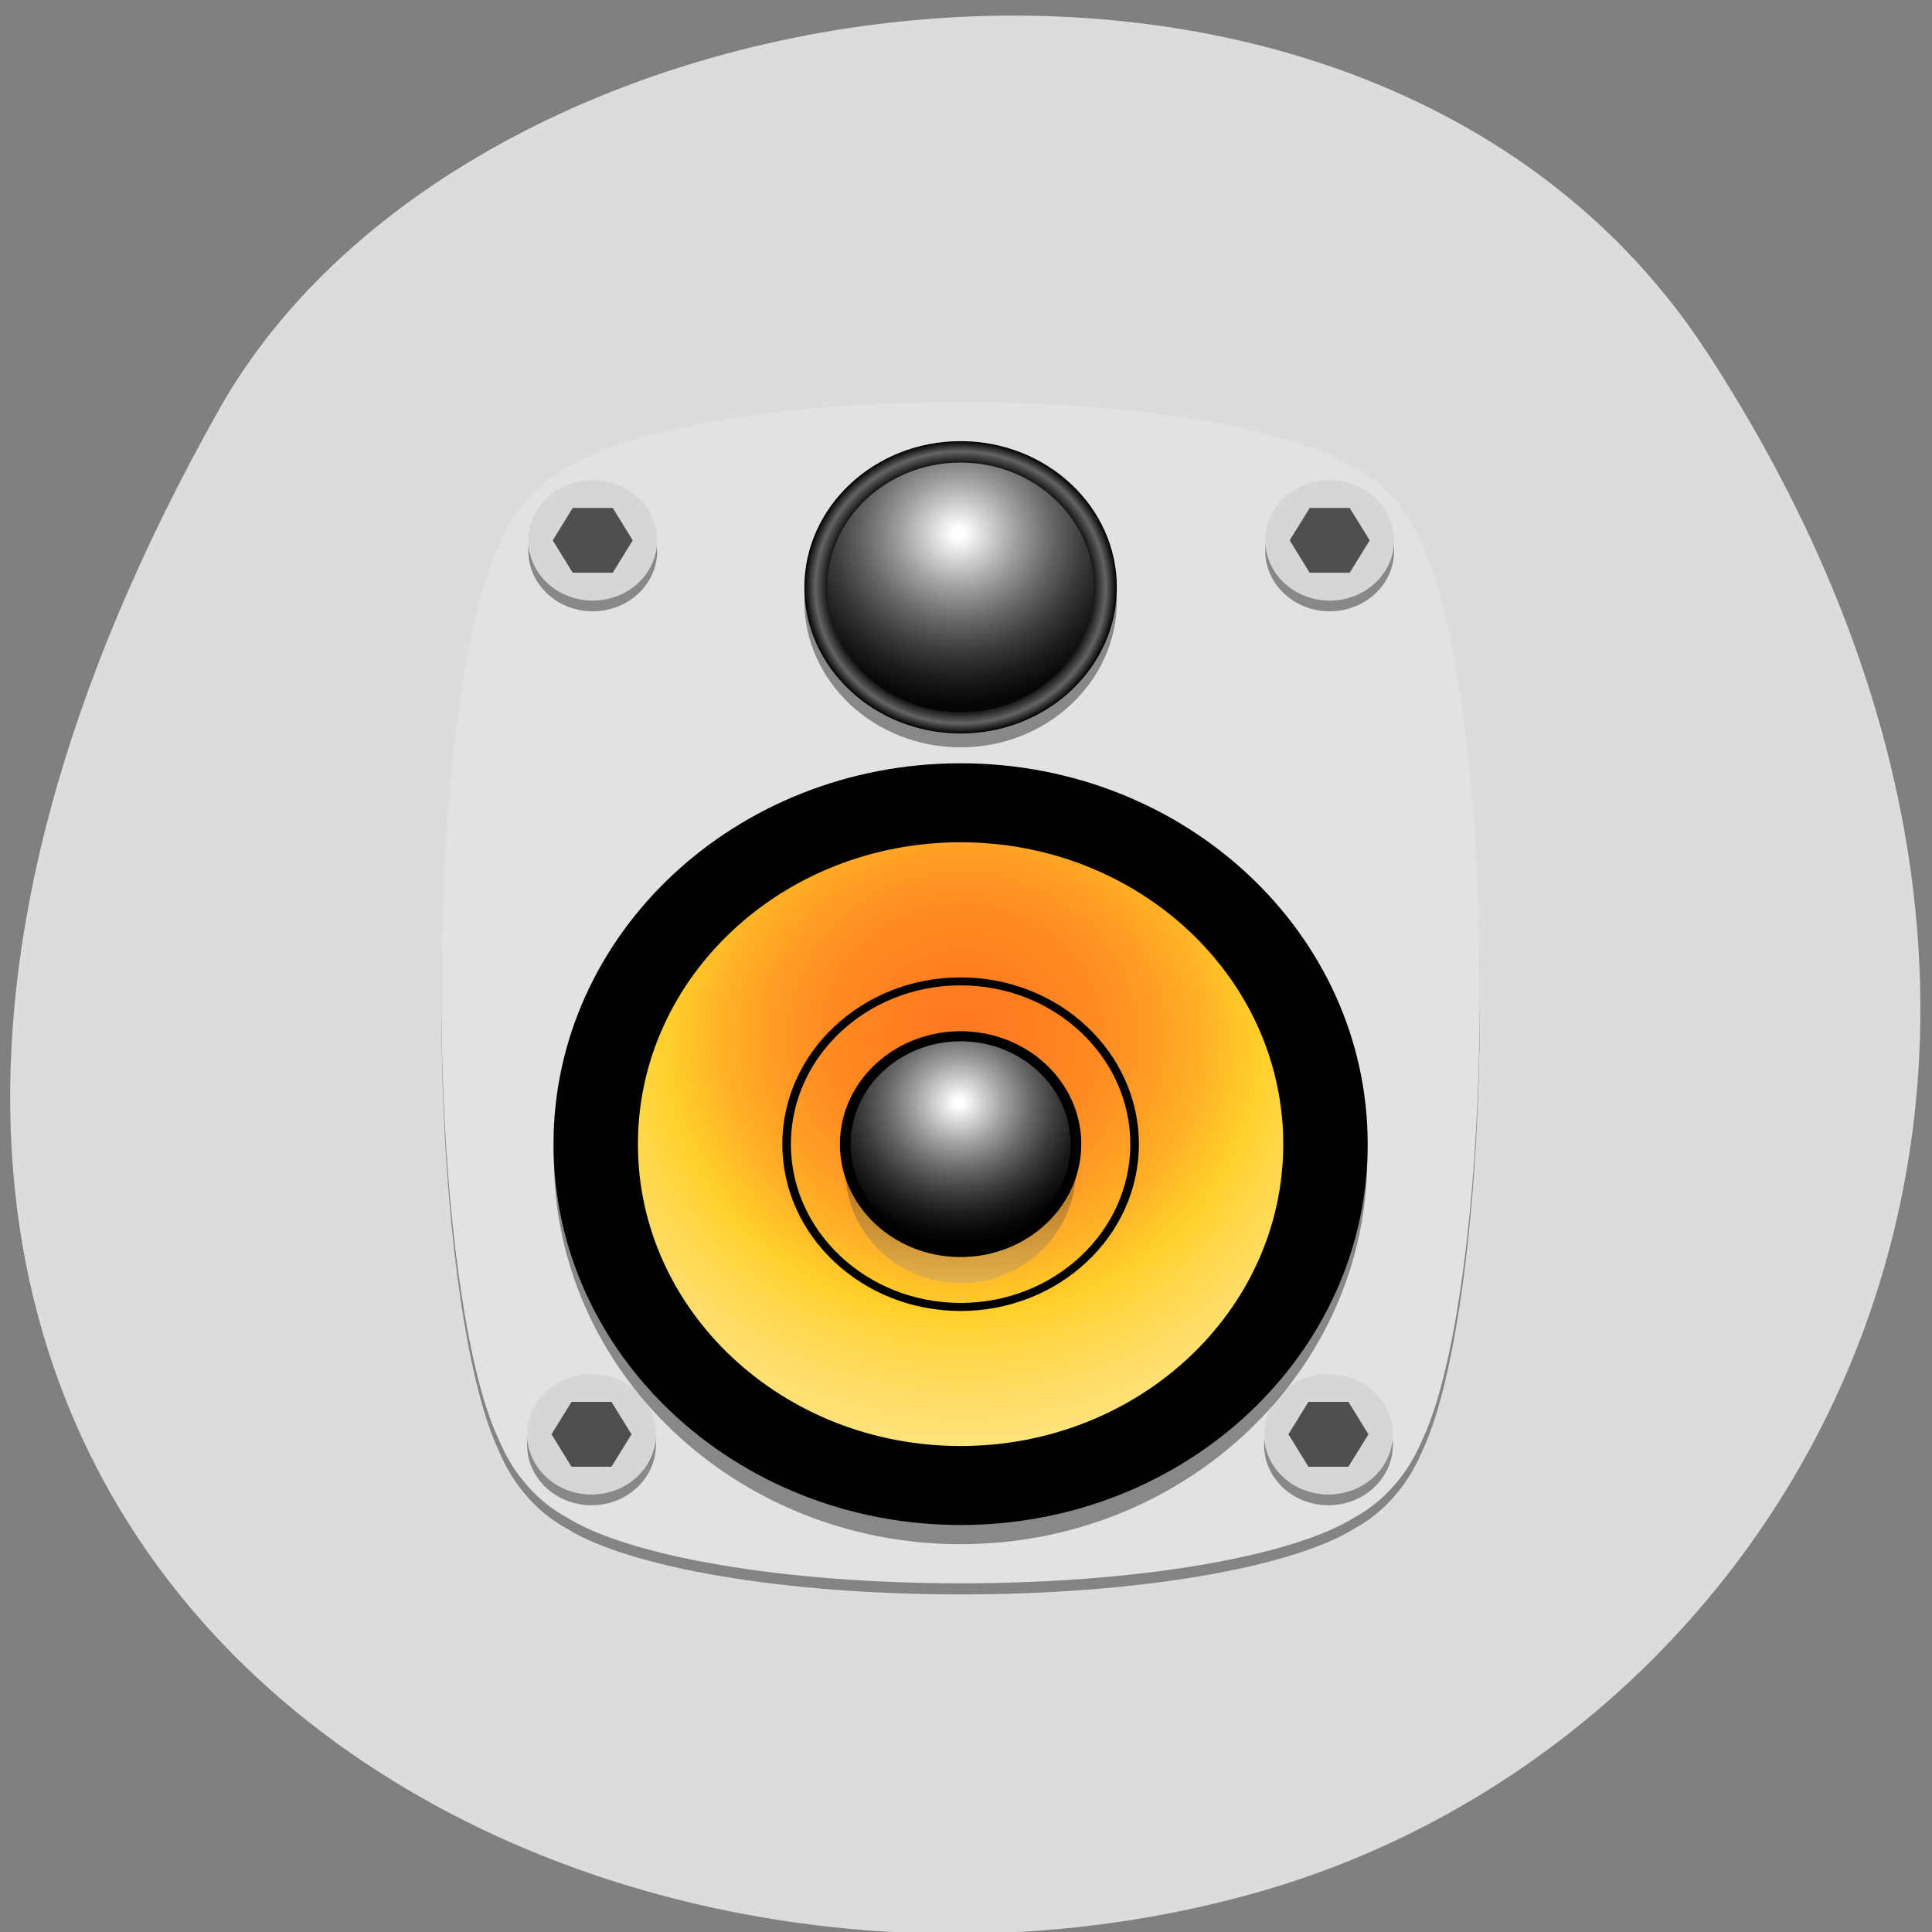 <svg xmlns="http://www.w3.org/2000/svg" viewBox="0 0 256 256" xmlns:xlink="http://www.w3.org/1999/xlink"><rect x="0" y="0" width="256" height="256" fill="#808080" stroke="none"/><defs><path id="K" d="m 0,0 c 11.245,0 20.361,-9.116 20.361,-20.361 0,-11.245 -9.116,-20.361 -20.361,-20.361 -11.245,0 -20.361,9.116 -20.361,20.361 C -20.361,-9.116 -11.245,0 0,0"/><clipPath id="B"><path d="m 363.16 244.84 c 0 0 -35.3 -36.24 -107.16 -36.24 -72.52 0 -104.67 36.24 -104.67 36.24 0 40.28 43.35 72.85 104.67 72.85 61.31 0 107.16 -34.83 107.16 -72.85"/></clipPath><clipPath id="G"><path d="m 352.36 427.51 h 40.722 v -40.722 h -40.722 v 40.722 z"/></clipPath><clipPath id="E"><path d="m 127.38 332.57 h 257.25 v -261.13 h -257.25 v 261.13 z"/></clipPath><clipPath id="F"><path d="m 351.97 125.34 h 40.722 v -40.722 h -40.722 v 40.722 z"/></clipPath><clipPath id="H"><path d="m 118.92 125.34 h 40.722 v -40.722 h -40.722 v 40.722 z"/></clipPath><clipPath><path d="m 448.99 63.03 c -59.697 -59.697 -326.18 -59.697 -385.88 0 -59.697 59.697 -59.697 326.28 -0.1 385.98 c 59.6 59.696 326.28 59.6 385.98 0 59.697 -59.6 59.6 -326.28 0 -385.98"/></clipPath><clipPath id="I"><path d="m 119.31 427.51 h 40.722 v -40.722 h -40.722 v 40.722 z"/></clipPath><clipPath><path d="m 18.275 493.69 h 475.39 v -475.44 h -475.39 v 475.44 z"/></clipPath><clipPath id="J"><path d="m 91.8 453.77 h 328.39 v -399.29 h -328.39 v 399.29 z"/></clipPath><clipPath><path d="m 63.01 63.03 c 59.697 -59.697 326.18 -59.697 385.88 0 59.697 59.697 59.697 326.18 0 385.88 -59.697 59.696 -326.18 59.696 -385.88 0.1 -59.697 -59.6 -59.6 -326.28 0 -385.98"/></clipPath><clipPath id="C"><path d="m 151.33 317.69 h 211.82 v -109.09 h -211.82 v 109.09 z"/></clipPath><clipPath id="7"><path d="m 219.53 236.35 h 72.939 v -76.64 h -72.939 v 76.64 z"/></clipPath><clipPath id="2"><path d="m 206.59 439.61 h 98.83 v -98.83 h -98.83 v 98.83 z"/></clipPath><clipPath id="3"><path d="m 0 512 h 512 v -512 h -512 v 512"/></clipPath><clipPath><path d="m 18.325 493.74 h 475.4 v -475.49 h -475.4 v 475.49 z"/></clipPath><linearGradient x1="0" x2="1" gradientUnits="userSpaceOnUse" gradientTransform="matrix(0 43.454 41.357 0 256 159.71)" id="6"><stop style="stop-color:#95979a"/><stop offset="1"/></linearGradient><linearGradient y1="205.95" x2="0" y2="334.42" gradientUnits="userSpaceOnUse" id="8"><stop/><stop offset="1"/></linearGradient><linearGradient y1="205.95" x2="0" y2="334.42" gradientUnits="userSpaceOnUse" id="A"><stop style="stop-color:#fff;stop-opacity:0"/><stop offset="1" style="stop-color:#fff"/></linearGradient><mask maskUnits="userSpaceOnUse" x="0" y="0" width="1" height="1" id="9"><path d="m -32768 32767 h 65535 v -65535 h -65535 v 65535 z" style="fill:url(#A)"/></mask><radialGradient cx="0" cy="0" r="1" gradientUnits="userSpaceOnUse" gradientTransform="matrix(49.414 0 0 -49.414 256 394.89)" id="0"><stop/><stop offset="0.832"/><stop offset="0.929" style="stop-color:#636465"/><stop offset="1"/></radialGradient><radialGradient cx="256" cy="206.67" r="128.74" gradientUnits="userSpaceOnUse" id="4" xlink:href="#0"/><radialGradient cx="0" cy="0" r="1" gradientUnits="userSpaceOnUse" gradientTransform="matrix(62.678 0 0 -62.678 255.31 413.07)" id="1"><stop style="stop-color:#fff"/><stop offset="0.031" style="stop-color:#fff"/><stop offset="0.105" style="stop-color:#e3e3e3"/><stop offset="0.296" style="stop-color:#9f9f9f"/><stop offset="0.477" style="stop-color:#666"/><stop offset="0.642" style="stop-color:#3a3a3a"/><stop offset="0.79" style="stop-color:#1a1a1a"/><stop offset="0.914" style="stop-color:#070707"/><stop offset="1"/></radialGradient><radialGradient cx="0" cy="0" r="1" gradientUnits="userSpaceOnUse" gradientTransform="matrix(48.412 0 0 -48.412 255.47 220.71)" id="5" xlink:href="#1"/><radialGradient cx="256.61" cy="243.2" r="150.11" gradientUnits="userSpaceOnUse" id="D"><stop style="stop-color:#ff7a20"/><stop offset="0.142" style="stop-color:#ff7e20"/><stop offset="0.274" style="stop-color:#ff8922"/><stop offset="0.402" style="stop-color:#ff9c24"/><stop offset="0.527" style="stop-color:#ffb627"/><stop offset="0.624" style="stop-color:#ffd02a"/><stop offset="0.714" style="stop-color:#ffd749"/><stop offset="0.819" style="stop-color:#fd6"/><stop offset="0.91" style="stop-color:#ffe279"/><stop offset="0.976" style="stop-color:#ffe37f"/><stop offset="1" style="stop-color:#ffe37f"/></radialGradient></defs><path d="m 226.22 46.721 c 62.27 95.76 12.03 183 -58.47 203.69 -94.83 27.843 -223.59 -45.32 -138.75 -196.1 c 33.72 -59.925 152.85 -75.79 197.21 -7.587 z" style="fill:#dcdcdc;color:#000"/><g transform="matrix(0.419 0 0 -0.392 20.02 232.62)"><g style="clip-path:url(#3)"><g style="clip-path:url(#J);opacity:0.4"><path d="m 0 0 c 10.684 23.77 18.246 82.54 18.246 151.28 0 68.74 -7.561 127.51 -18.246 151.28 -4.473 11.461 -12.11 20.74 -21.531 26.18 -19.549 12.991 -67.887 22.18 -124.42 22.18 -56.53 0 -104.87 -9.194 -124.42 -22.19 -9.426 -5.439 -17.06 -14.719 -21.531 -26.18 -10.684 -23.769 -18.245 -82.54 -18.245 -151.28 0 -68.74 7.56 -127.51 18.245 -151.28 4.474 -11.461 12.11 -20.74 21.531 -26.18 19.548 -12.992 67.886 -22.18 124.42 -22.18 56.53 0 104.87 9.193 124.42 22.18 c 9.427 5.438 17.06 14.719 21.532 26.18" transform="translate(401.95 102.84)"/></g><path d="m 0 0 c 10.684 23.77 18.246 82.54 18.246 151.28 0 68.74 -7.561 127.51 -18.246 151.28 -4.473 11.461 -12.11 20.74 -21.531 26.18 -19.549 12.991 -67.887 22.18 -124.42 22.18 -56.53 0 -104.87 -9.194 -124.42 -22.19 -9.426 -5.439 -17.06 -14.719 -21.531 -26.18 -10.684 -23.769 -18.245 -82.54 -18.245 -151.28 0 -68.74 7.56 -127.51 18.245 -151.28 4.474 -11.461 12.11 -20.74 21.531 -26.18 19.548 -12.992 67.886 -22.18 124.42 -22.18 56.53 0 104.87 9.193 124.42 22.18 c 9.427 5.438 17.06 14.719 21.532 26.18" transform="translate(401.95 106.59)" style="fill:#e2e2e2"/><g style="clip-path:url(#I);opacity:0.4"><use transform="translate(139.67 427.51)" xlink:href="#K"/></g><g style="clip-path:url(#H);opacity:0.4"><use transform="translate(139.28 125.34)" xlink:href="#K"/></g><use transform="translate(139.67 431.13)" xlink:href="#K" style="fill:#d6d6d6"/><path d="M 0,0 -6.326,10.956 0,21.914 l 12.652,0 L 18.979,10.956 12.652,0 0,0 z" transform="translate(133.34 399.81)" style="fill:#4f4f4f"/><use transform="translate(139.28 128.96)" xlink:href="#K" style="fill:#d6d6d6"/><path d="M 0,0 -6.326,10.957 0,21.915 l 12.652,0 L 18.979,10.957 12.652,0 0,0 z" transform="translate(132.95 97.64)" id="L" style="fill:#4f4f4f"/><g style="clip-path:url(#G);opacity:0.4"><use transform="translate(372.72 427.51)" xlink:href="#K"/></g><g style="clip-path:url(#F);opacity:0.4"><use transform="translate(372.33 125.34)" xlink:href="#K"/></g><use transform="translate(372.72 431.13)" xlink:href="#K" style="fill:#d6d6d6"/><path d="M 0,0 -6.326,10.956 0,21.914 l 12.652,0 L 18.979,10.956 12.652,0 0,0 z" transform="translate(366.4 399.81)" style="fill:#4f4f4f"/><use transform="translate(372.33 128.96)" xlink:href="#K" style="fill:#d6d6d6"/><use transform="translate(233.05)" xlink:href="#L"/><g style="clip-path:url(#E);opacity:0.4"><path d="m 0 0 c 71.04 0 128.62 -58.45 128.62 -130.56 0 -72.11 -57.59 -130.56 -128.62 -130.56 -71.04 0 -128.62 58.45 -128.62 130.56 c 0 72.11 57.59 130.56 128.62 130.56" transform="translate(256 332.57)"/></g></g><path d="m 127.38 206.67 c 0 -71.04 57.59 -128.62 128.62 -128.62 c 71.04 0 128.62 57.59 128.62 128.62 c 0 71.04 -57.59 128.62 -128.62 128.62 c -71.04 0 -128.62 -57.59 -128.62 -128.62" style="fill:url(#D)"/><g style="clip-path:url(#3)"><g style="clip-path:url(#C);opacity:0.3"><g style="clip-path:url(#B)"><g style="mask:url(#9)"><path d="m 363.16 244.84 c 0 0 -35.3 -36.24 -107.16 -36.24 -72.52 0 -104.67 36.24 -104.67 36.24 0 40.28 43.35 72.85 104.67 72.85 61.31 0 107.16 -34.83 107.16 -72.85" style="fill:url(#8)"/></g></g></g><g style="clip-path:url(#7);opacity:0.3"><path d="m 256 236.35 c 20.14 0 36.469 -17.16 36.469 -38.32 0 -21.16 -16.328 -38.32 -36.469 -38.32 -20.14 0 -36.47 17.16 -36.47 38.32 0 21.16 16.328 38.32 36.47 38.32" style="fill:url(#6)"/></g></g><path d="m 219.53 206.67 c 0 -20.14 16.328 -36.47 36.47 -36.47 c 20.14 0 36.469 16.328 36.469 36.47 c 0 20.14 -16.327 36.47 -36.469 36.47 c -20.14 0 -36.47 -16.328 -36.47 -36.47" style="fill:url(#5)"/><g style="clip-path:url(#3)"><path d="m 0 0 c -19.17 0 -34.772 -15.599 -34.772 -34.772 0 -19.17 15.598 -34.773 34.772 -34.773 19.17 0 34.772 15.599 34.772 34.773 c 0 19.17 -15.599 34.772 -34.772 34.772 m 0 -72.94 c -21.05 0 -38.17 17.12 -38.17 38.17 0 21.05 17.12 38.17 38.17 38.17 21.05 0 38.17 -17.12 38.17 -38.17 c 0 -21.05 -17.12 -38.17 -38.17 -38.17" transform="translate(256 241.44)"/><path d="m 0 0 c -29.593 0 -53.67 -24.07 -53.67 -53.669 0 -29.594 24.08 -53.67 53.67 -53.67 29.593 0 53.67 24.08 53.67 53.67 c 0 29.593 -24.08 53.669 -53.67 53.669 m 0 -110.06 c -31.09 0 -56.38 25.294 -56.38 56.38 0 31.09 25.295 56.38 56.38 56.38 31.09 0 56.38 -25.294 56.38 -56.38 0 -31.09 -25.294 -56.38 -56.38 -56.38" transform="translate(256 260.34)"/></g><path d="m 127.26 206.67 c 0 -71.1 57.638 -128.74 128.74 -128.74 c 71.1 0 128.74 57.638 128.74 128.74 c 0 71.1 -57.637 128.74 -128.74 128.74 c -71.1 0 -128.74 -57.638 -128.74 -128.74 m 26.694 0 c 0 56.36 45.687 102.04 102.04 102.04 c 56.36 0 102.04 -45.687 102.04 -102.04 c 0 -56.36 -45.686 -102.04 -102.04 -102.04 c -56.36 0 -102.04 45.687 -102.04 102.04" style="fill:url(#4)"/><g style="clip-path:url(#3)"><g style="clip-path:url(#2);opacity:0.4"><path d="m 0 0 c -23.254 0 -42.17 18.919 -42.17 42.17 0 23.254 18.92 42.17 42.17 42.17 23.25 0 42.17 -18.919 42.17 -42.17 c 0 -23.25 -18.919 -42.17 -42.17 -42.17 m 0 91.59 c -27.25 0 -49.41 -22.17 -49.41 -49.41 0 -27.25 22.17 -49.41 49.41 -49.41 27.25 0 49.41 22.17 49.41 49.41 0 27.25 -22.17 49.41 -49.41 49.41" transform="translate(256 348.03)"/></g></g><path d="m 208.78 394.89 c 0 -26.08 21.14 -47.22 47.22 -47.22 c 26.08 0 47.22 21.14 47.22 47.22 c 0 26.08 -21.14 47.22 -47.22 47.22 c -26.08 0 -47.22 -21.14 -47.22 -47.22" style="fill:url(#1)"/><path d="m 206.59 394.89 c 0 -27.25 22.17 -49.41 49.41 -49.41 c 27.25 0 49.41 22.17 49.41 49.41 c 0 27.25 -22.17 49.41 -49.41 49.41 c -27.25 0 -49.41 -22.17 -49.41 -49.41 m 7.24 0 c 0 23.254 18.92 42.17 42.17 42.17 c 23.25 0 42.17 -18.919 42.17 -42.17 c 0 -23.254 -18.918 -42.17 -42.17 -42.17 c -23.255 0 -42.17 18.919 -42.17 42.17" style="fill:url(#0)"/></g></svg>